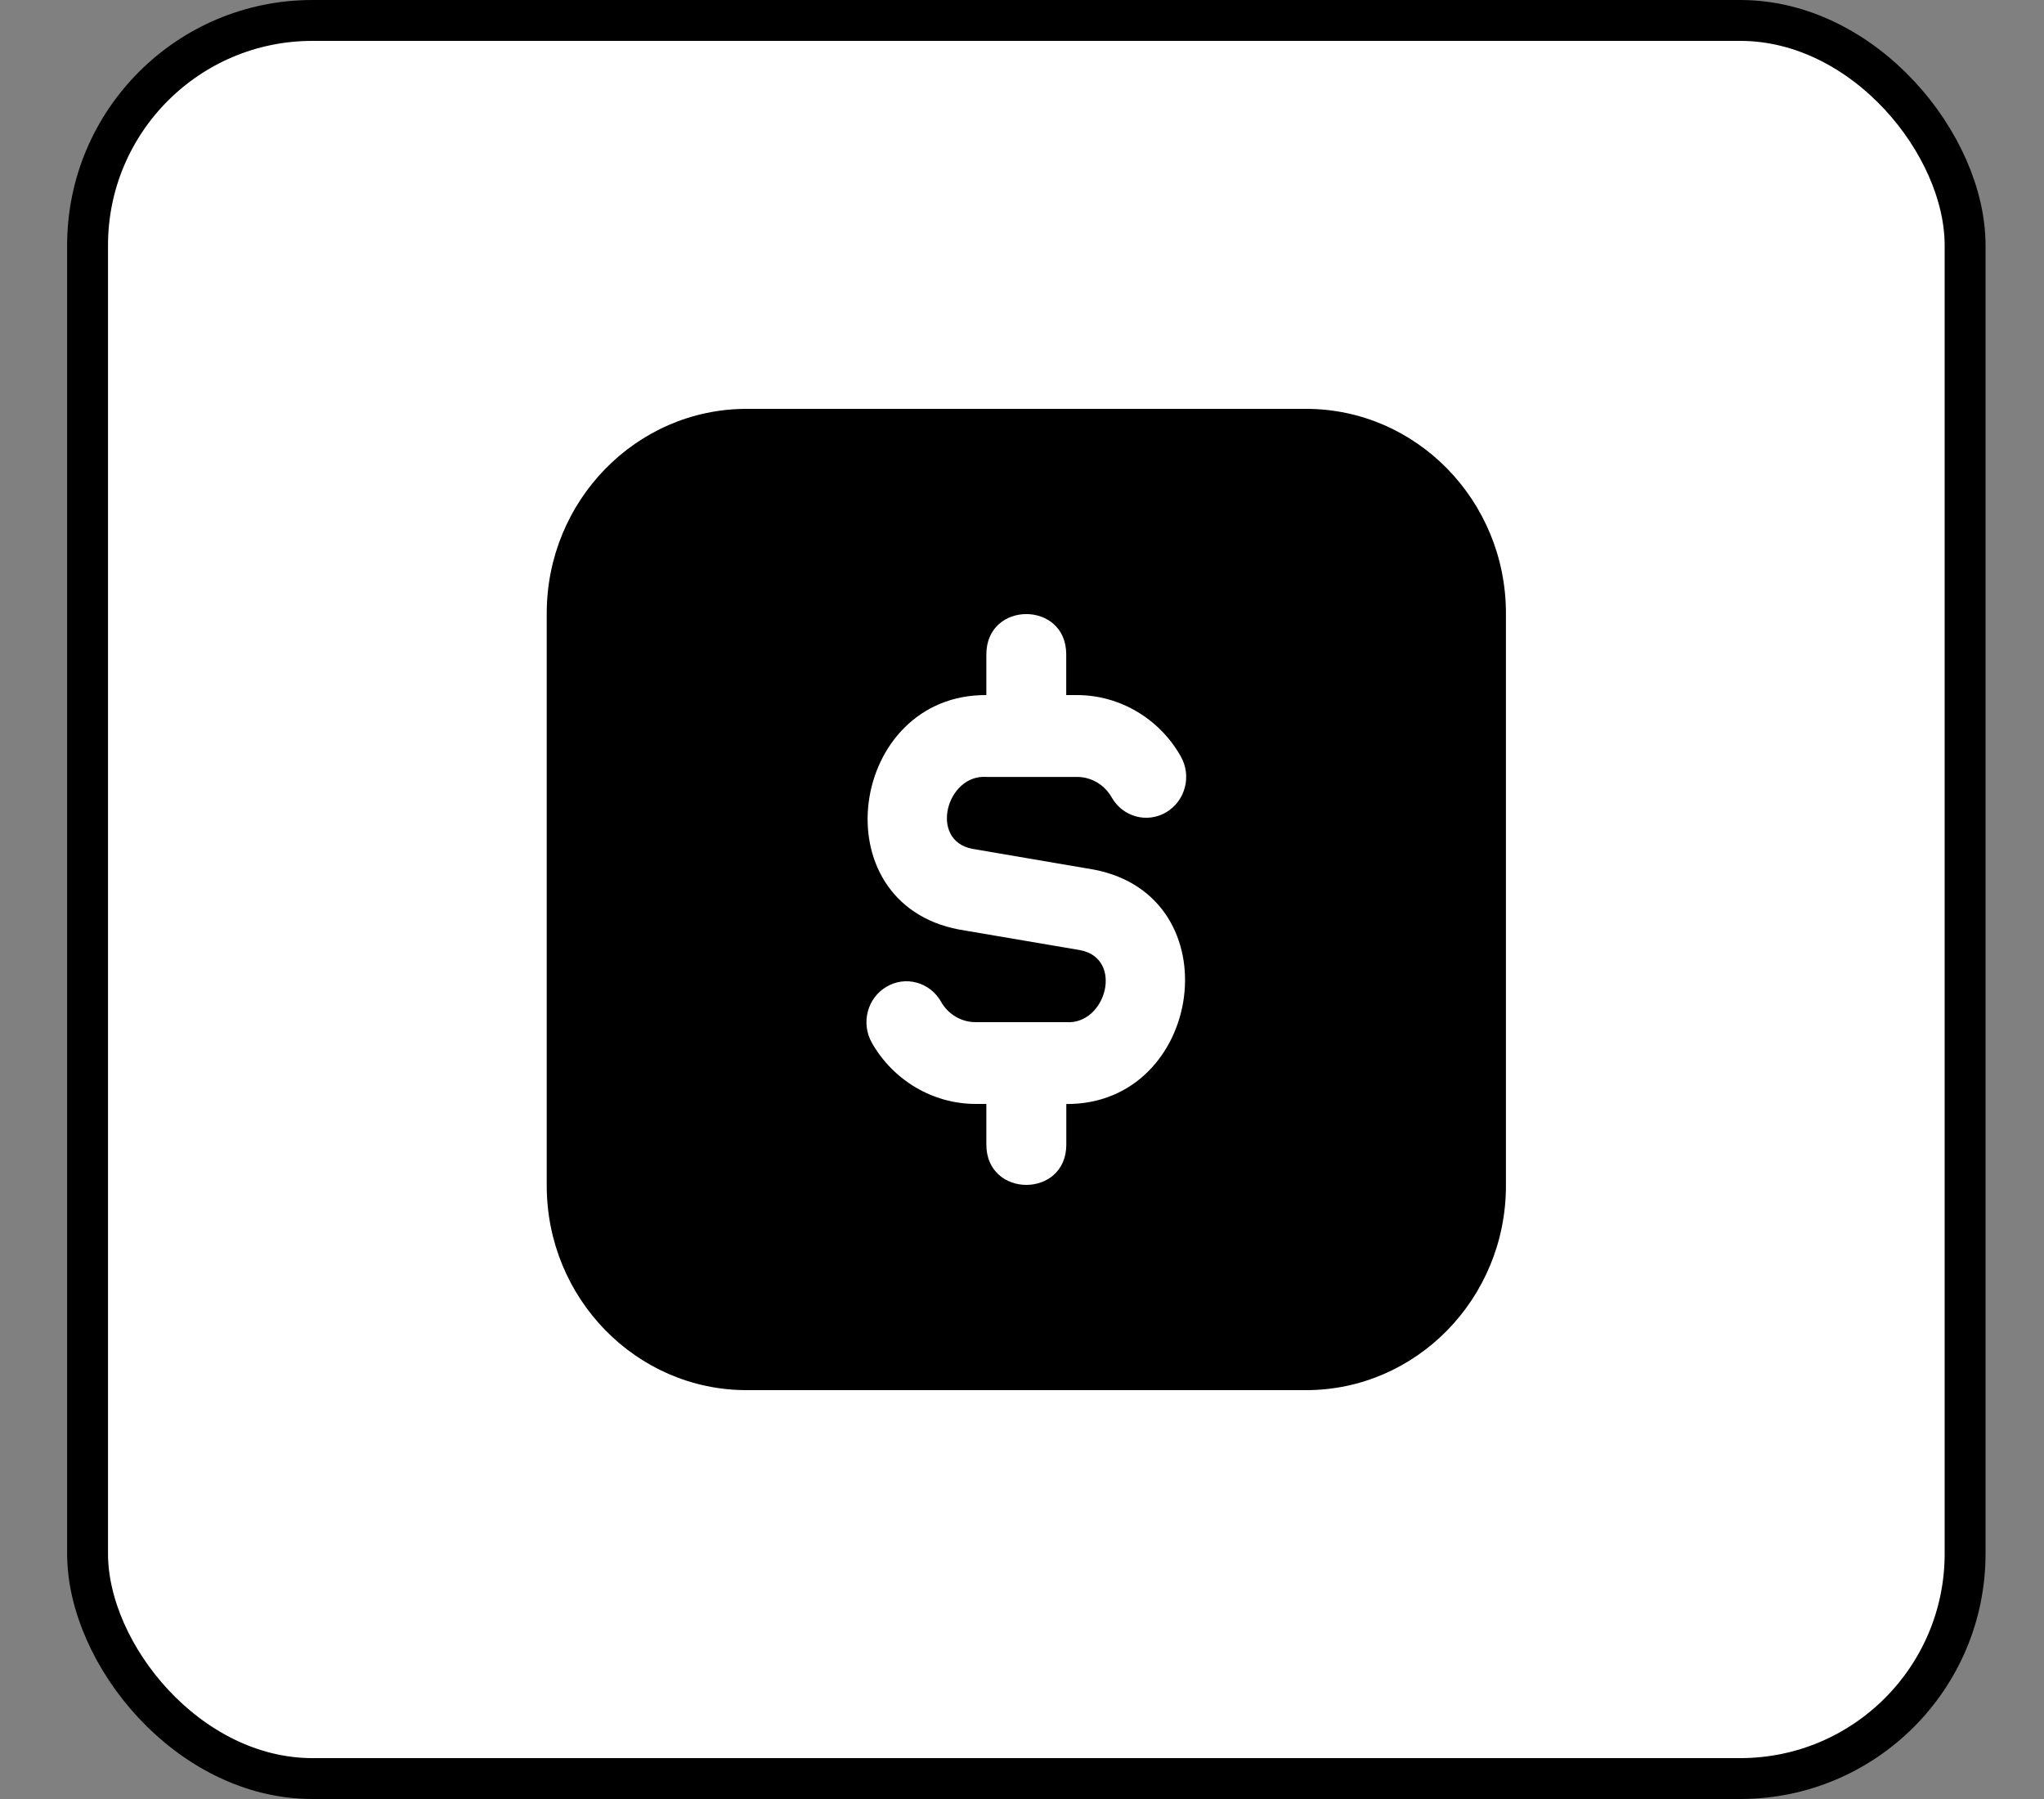 <svg width="25" height="22" viewBox="0 0 25 22" fill="none" xmlns="http://www.w3.org/2000/svg">
<rect x="0" y="0" width="25" height="22" fill="#808080" stroke="none"/>
<rect x="1.071" y="0.25" width="22.964" height="21.5" rx="2.75" fill="white" stroke="black" stroke-width="0.5"/>
<g clip-path="url(#clip0_271_7613)">
<path d="M15.975 5H9.131C7.784 5 6.687 6.122 6.687 7.5V14.5C6.687 15.879 7.784 17 9.131 17H15.975C17.323 17 18.419 15.879 18.419 14.5V7.5C18.419 6.122 17.323 5 15.975 5ZM13.042 13.5V14C13.039 14.654 12.067 14.653 12.064 14V13.5H11.933C11.412 13.5 10.925 13.213 10.663 12.751C10.528 12.511 10.608 12.206 10.841 12.068C11.075 11.928 11.374 12.011 11.509 12.249C11.596 12.405 11.759 12.5 11.933 12.5H13.041C13.529 12.533 13.747 11.725 13.215 11.62L11.729 11.367C10.017 11.042 10.386 8.49 12.064 8.5V8C12.067 7.346 13.039 7.346 13.041 8V8.5H13.172C13.694 8.5 14.181 8.787 14.442 9.25C14.578 9.489 14.498 9.794 14.264 9.933C14.03 10.072 13.731 9.989 13.597 9.751C13.509 9.596 13.347 9.501 13.173 9.501H12.064C11.577 9.468 11.359 10.275 11.89 10.38L13.377 10.634C15.089 10.959 14.72 13.511 13.042 13.501V13.5Z" fill="black"/>
</g>
<defs>
<clipPath id="clip0_271_7613">
<rect width="11.732" height="12" fill="white" transform="translate(6.687 5)"/>
</clipPath>
</defs>
</svg>
